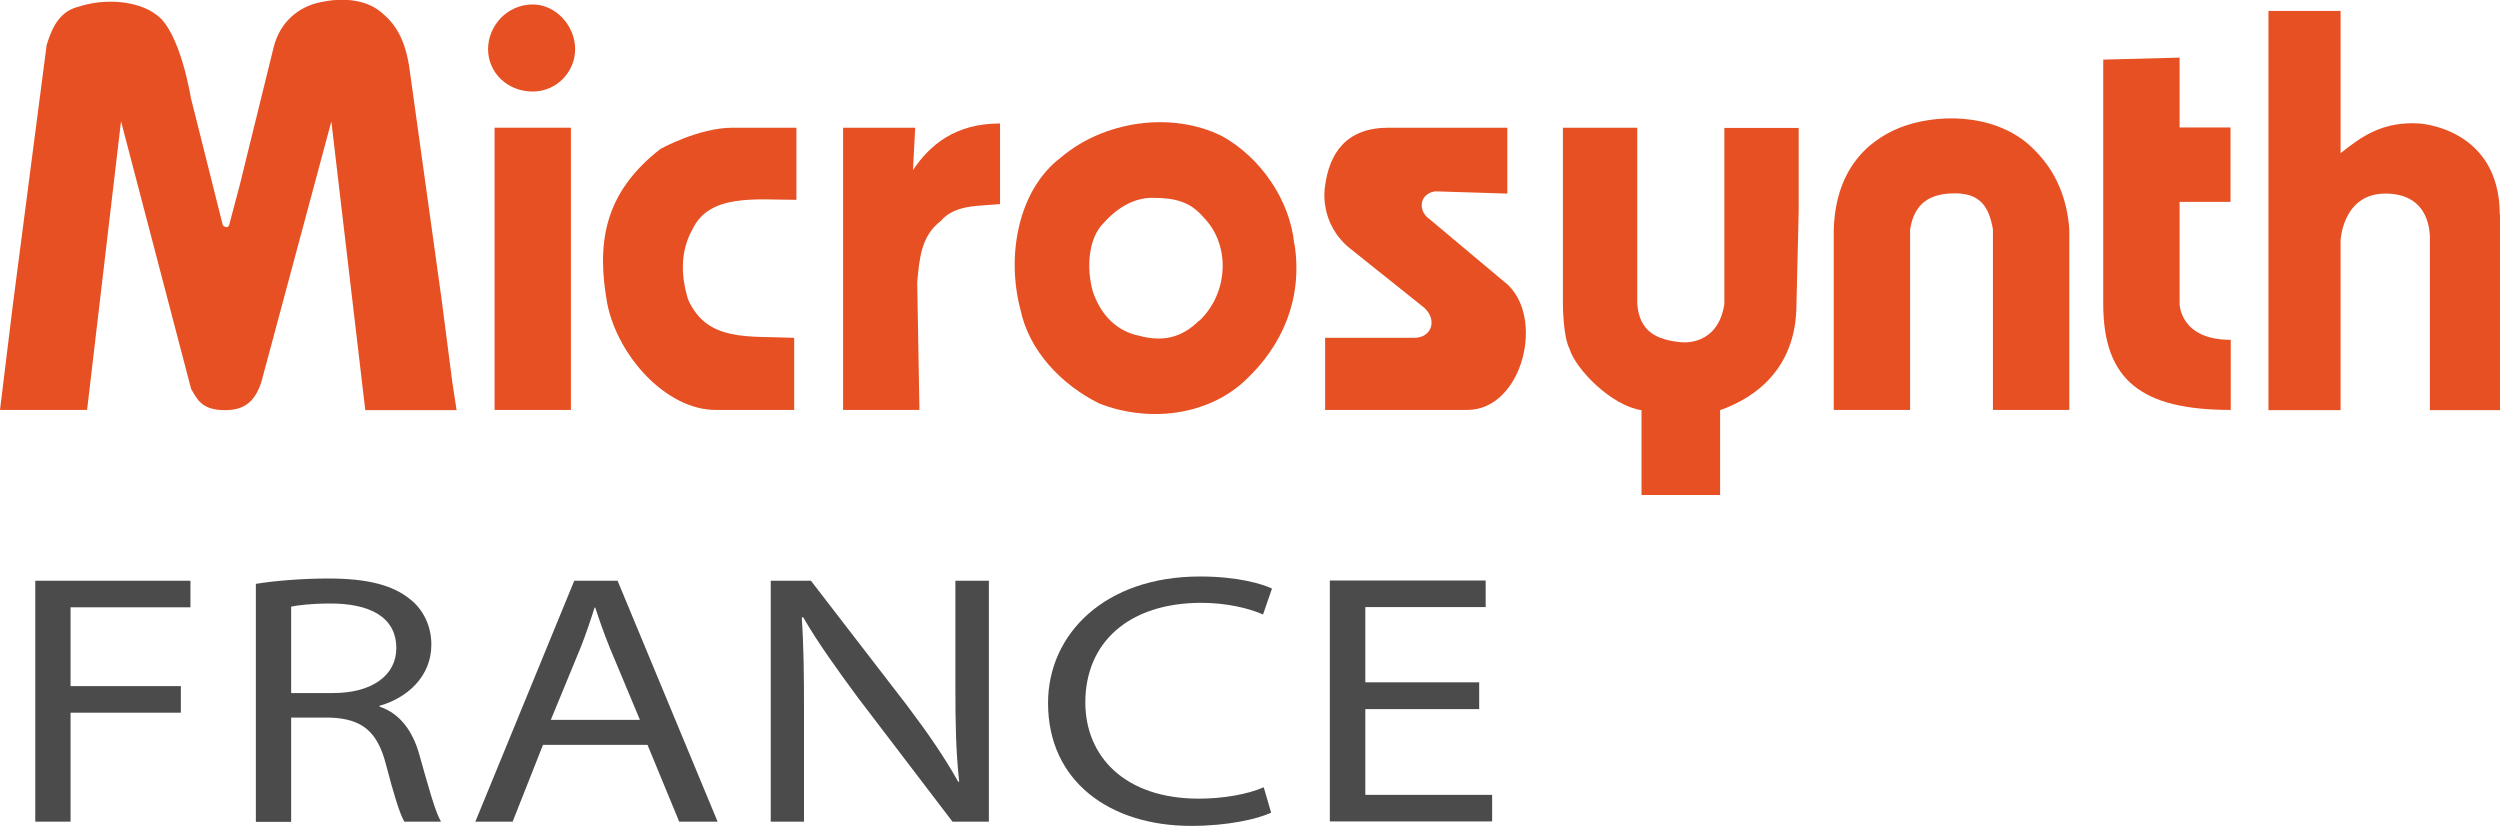 <?xml version="1.0" encoding="UTF-8"?><svg id="Ebene_1" xmlns="http://www.w3.org/2000/svg" viewBox="0 0 111.97 36.99"><defs><style>.cls-1{fill:#4b4b4b;}.cls-2{fill:#e65023;}</style></defs><g><path class="cls-2" d="M111.97,9.62v8.75h-3.14v-7.61c0-.19,.09-2.09-2-2.09-1.9,0-2,2.09-2,2.09v7.61h-3.23V.49h3.23V6.86c.95-.76,1.9-1.43,3.52-1.33,0,0,3.61,.19,3.61,4.09h0Z"/><path class="cls-2" d="M99.9,15.22c-2.28,0-2.28-1.62-2.28-1.62v-4.56h2.28v-3.33h-2.28V2.58l-3.42,.09V13.61c0,3.42,1.71,4.75,5.71,4.75v-3.14Z"/><path class="cls-2" d="M85.55,18.36h-3.42V10.28c.09-2.95,1.81-4.18,3.23-4.66,1.71-.57,4.28-.48,5.8,1.14,.95,.95,1.43,2.19,1.52,3.52v8.08h-3.42V10.28c-.19-1.14-.67-1.62-1.71-1.62s-1.81,.38-2,1.62v8.08Z"/><path class="cls-2" d="M67.43,12.66c1.81,1.52,.76,5.7-1.71,5.7h-6.37v-3.23h3.99c.76,0,1.05-.76,.47-1.33l-3.33-2.66c-1.43-1.14-1.14-2.76-1.14-2.76,.19-1.52,.95-2.66,2.85-2.66h5.32v2.95l-3.23-.1c-.67,.1-.76,.76-.38,1.14l3.52,2.95Z"/><path class="cls-2" d="M57.97,10.95c-.19-2-1.52-3.9-3.23-4.85-2.28-1.14-5.32-.67-7.22,.95-1.9,1.43-2.47,4.37-1.81,6.84,.38,1.81,1.81,3.33,3.52,4.18,2.19,.86,4.85,.57,6.56-1.05,1.62-1.52,2.57-3.61,2.19-6.08h0Zm-4.28,3.42c-.76,.76-1.62,.95-2.66,.67-.95-.19-1.71-.86-2.09-2-.29-1.05-.19-2.38,.48-3.04,.67-.76,1.43-1.14,2.19-1.14,1.05,0,1.71,.19,2.28,.86,1.24,1.24,1.14,3.42-.19,4.66h0Z"/><path class="cls-2" d="M44.79,9.14c-.95,.1-2,0-2.66,.76-.86,.67-.95,1.62-1.05,2.76l.1,5.7h-3.42V5.72h3.23l-.1,1.9c.76-1.14,1.9-2.09,3.9-2.09v3.61Z"/><path class="cls-2" d="M35.67,5.72v3.23c-1.81,0-3.9-.29-4.66,1.33-.48,.86-.57,1.9-.19,3.14,.86,1.9,2.66,1.62,4.75,1.71v3.23h-3.52c-2.19,0-4.37-2.38-4.85-4.75-.48-2.66-.19-4.94,2.38-6.94,0,0,1.71-.95,3.23-.95h2.85Z"/><polygon class="cls-2" points="22.15 18.36 22.15 5.72 25.57 5.72 25.57 11.23 25.57 18.36 22.15 18.36 22.15 18.36"/><path class="cls-2" d="M5.42,5.43l-1.52,12.93s.1,0,0,0H0l.57-4.66L2.09,2.01c.29-.95,.67-1.52,1.43-1.71C4.66-.08,6.18,.01,7.03,.68c1.05,.76,1.52,3.71,1.52,3.71l1.43,5.7s.19,.19,.28,0l.48-1.81,1.52-6.18c.29-1.14,1.14-1.81,2.09-2,.86-.19,2-.19,2.76,.48,.57,.48,1.05,1.14,1.24,2.57l1.43,10.27,.48,3.71,.19,1.24h-4.09l-1.52-12.93-3.14,11.69c-.29,.86-.76,1.24-1.62,1.24-1.05,0-1.24-.48-1.52-.95L5.42,5.43Z"/><path class="cls-2" d="M23.86,4.1c1.05,0,1.9-.86,1.9-1.9s-.86-2-1.9-2c-1.14,0-2,.95-2,2s.86,1.9,2,1.9h0Z"/><path class="cls-2" d="M70.29,15.61c.29,.95,1.9,2.57,3.23,2.76v3.8h3.52v-3.8h0c1.62-.57,3.42-1.9,3.42-4.75l.1-4.18v-3.71h-3.33v7.89c-.29,1.9-1.9,1.71-1.9,1.71-1.14-.1-1.9-.48-2-1.71V5.72h-3.33v7.89s0,1.43,.29,2h0Z"/></g><g><path class="cls-1" d="M1.58,26.01h6.95v1.19H3.16v3.53h4.94v1.19H3.16v4.88H1.58v-10.79Z"/><path class="cls-1" d="M11.46,26.15c.84-.14,2.08-.24,3.25-.24,1.76,0,2.89,.3,3.66,.93,.58,.45,.95,1.19,.95,2.03,0,1.43-1.08,2.39-2.32,2.74v.04c.91,.3,1.48,1.09,1.77,2.11,.43,1.52,.72,2.59,.98,3.04h-1.64c-.19-.31-.47-1.2-.82-2.55-.38-1.48-1.06-2.06-2.51-2.11h-1.74v4.67h-1.58v-10.64Zm1.58,4.89h1.88c1.74,0,2.83-.79,2.83-2.01,0-1.45-1.28-2-2.94-2-.89,0-1.48,.08-1.77,.14v3.88Z"/><path class="cls-1" d="M24.32,33.36l-1.36,3.44h-1.67l4.43-10.79h1.94l4.48,10.79h-1.72l-1.42-3.44h-4.69Zm4.34-1.12l-1.35-3.23c-.28-.69-.47-1.25-.65-1.8h-.03c-.18,.57-.37,1.14-.62,1.78l-1.34,3.25h3.99Z"/><path class="cls-1" d="M34.52,36.8v-10.79h1.8l4.3,5.58c.98,1.3,1.69,2.34,2.3,3.43l.04-.02c-.15-1.35-.17-2.64-.17-4.25v-4.74h1.5v10.79h-1.63l-4.24-5.56c-.92-1.25-1.81-2.48-2.45-3.6l-.06,.02c.09,1.34,.1,2.62,.1,4.23v4.91h-1.5Z"/><path class="cls-1" d="M56.93,36.4c-.61,.28-1.92,.59-3.58,.59-3.65,0-6.41-2-6.41-5.5,0-3.1,2.55-5.67,6.8-5.67,1.7,0,2.78,.33,3.23,.54l-.4,1.16c-.67-.29-1.66-.52-2.76-.52-3.26,0-5.2,1.78-5.2,4.46,0,2.42,1.77,4.31,5.08,4.31,1.08,0,2.18-.19,2.91-.51l.33,1.13Z"/><path class="cls-1" d="M66.25,31.76h-5.1v3.84h5.68v1.19h-7.27v-10.79h6.98v1.19h-5.39v3.37h5.1v1.19Z"/></g></svg>